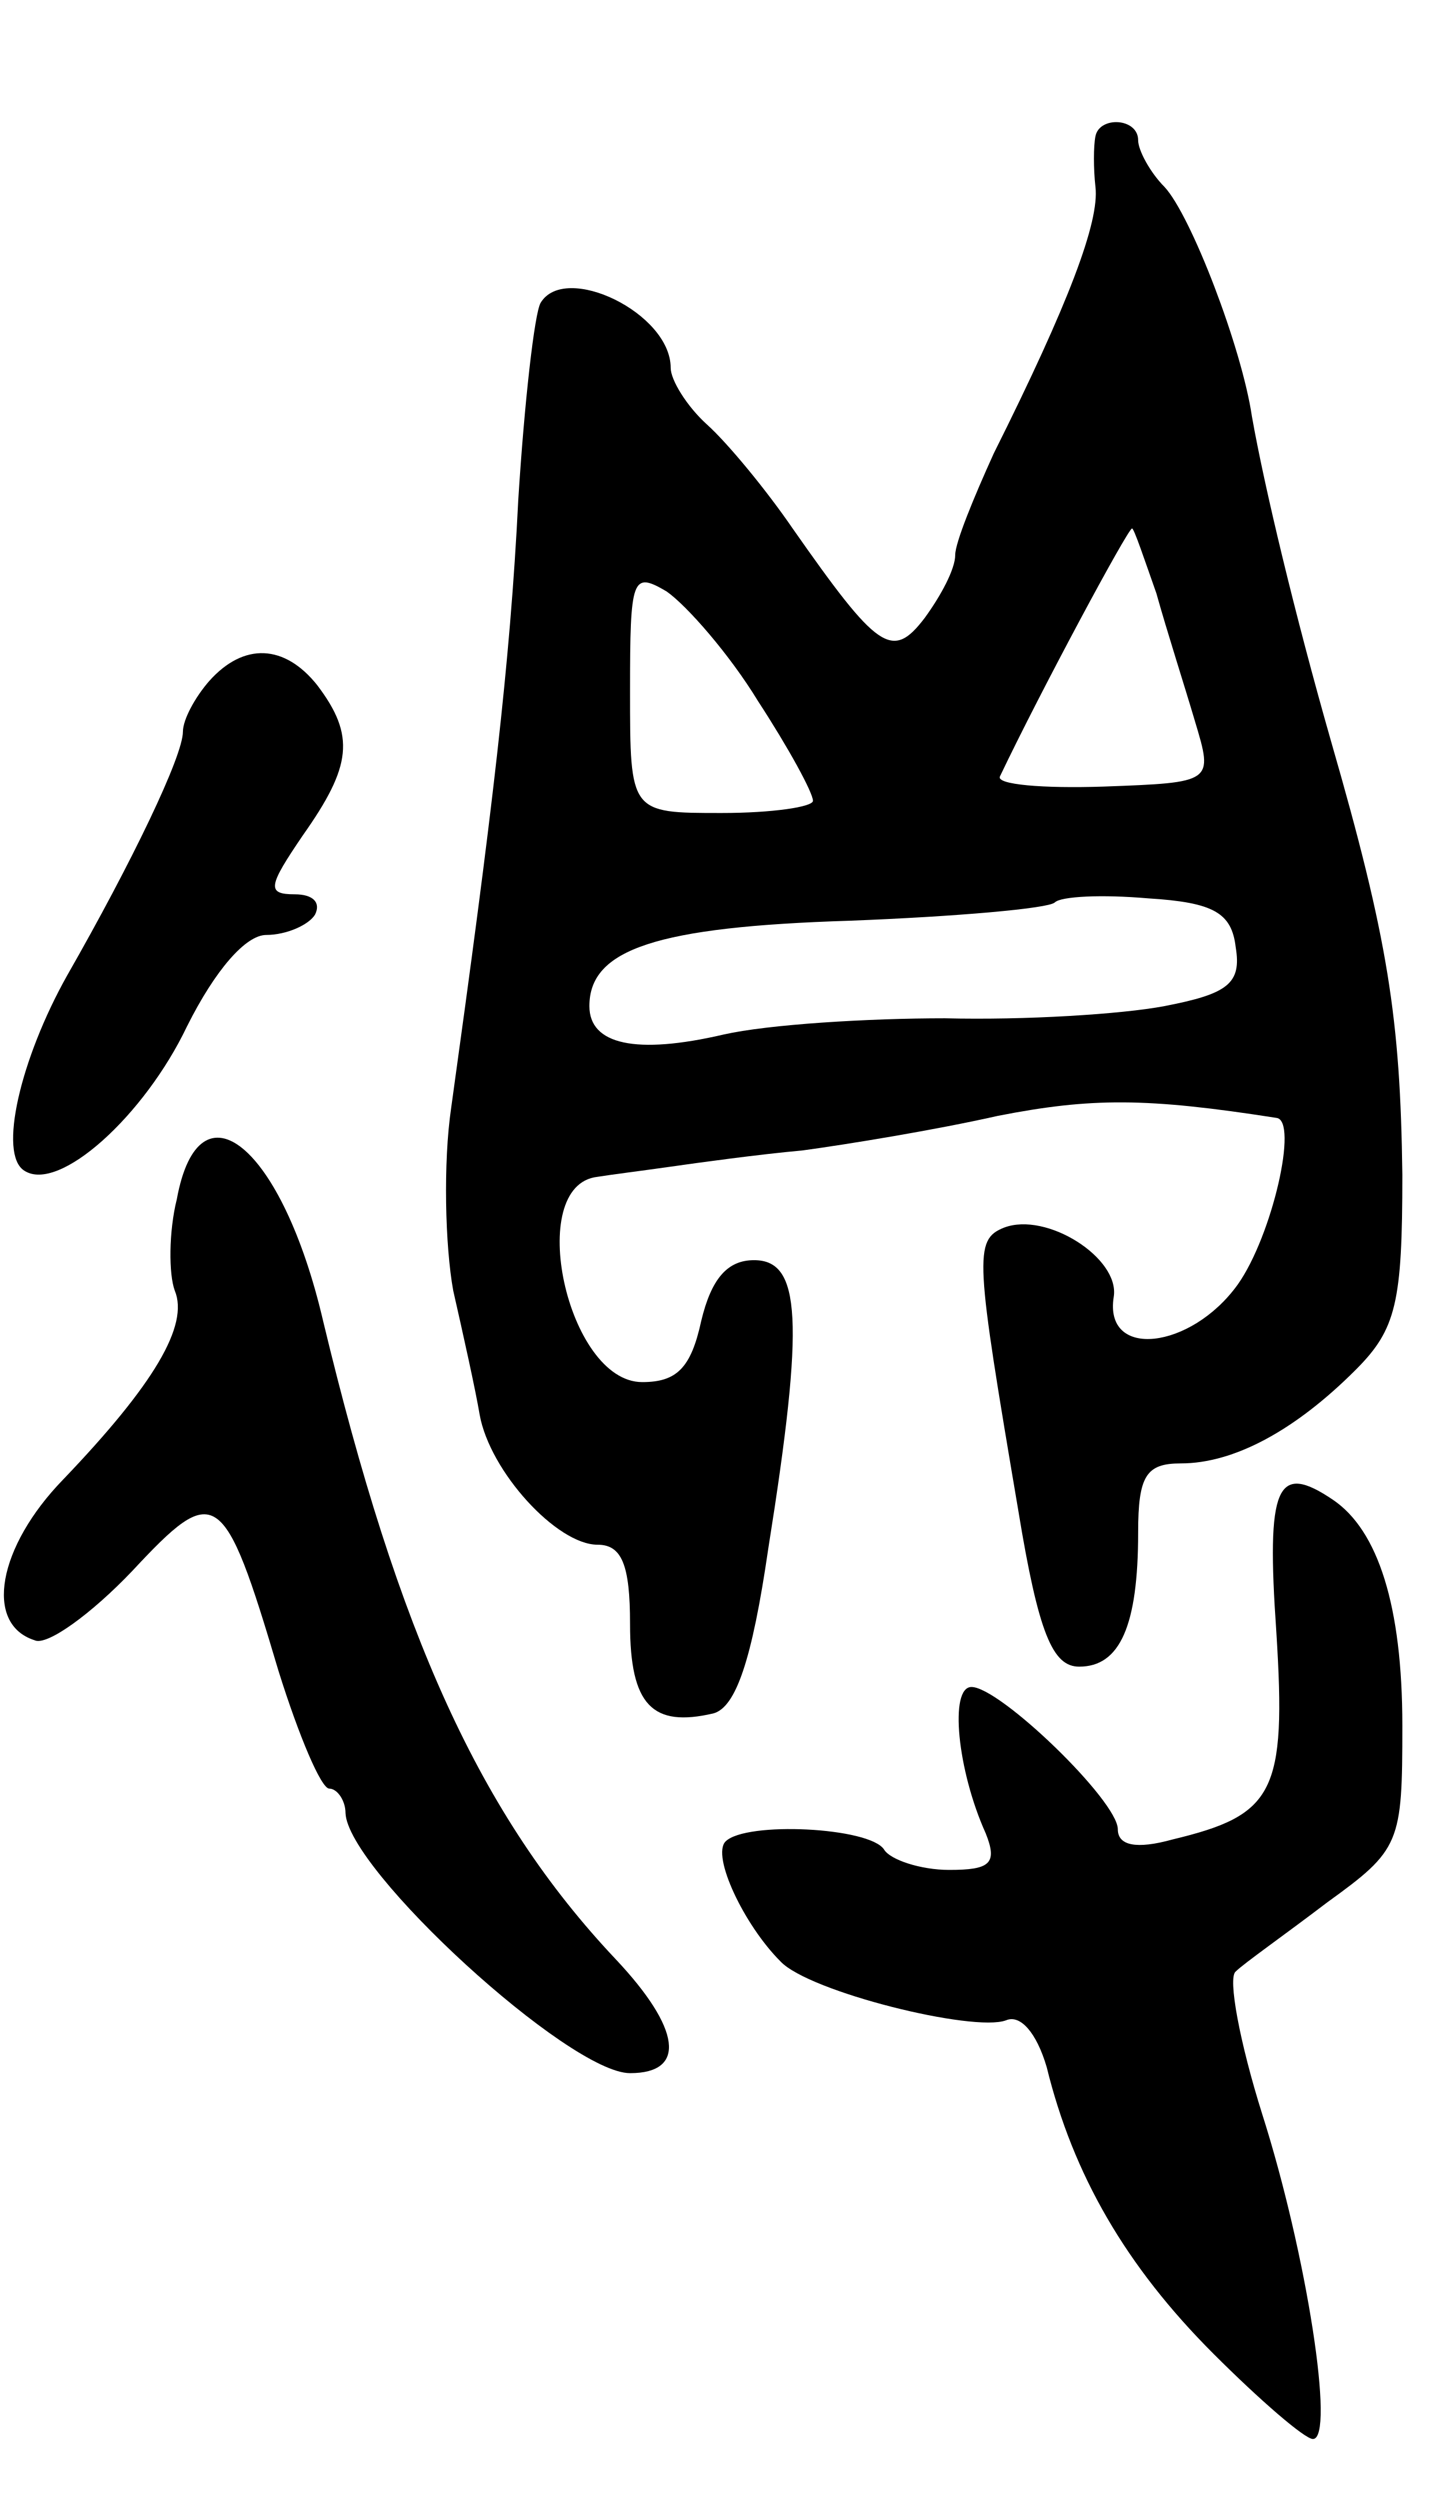 <svg version="1.0" xmlns="http://www.w3.org/2000/svg"
 width="71pt" height="123pt" viewBox="0 0 71 123"
 preserveAspectRatio="xMidYMid meet">
<g transform="translate(0,123) scale(0.1,-0.1)"
fill="#000000" stroke="none">
<path d="M539 1163 c-1 -5 -1 -16 0 -25 2 -17 -13 -57 -50 -131 -10 -22 -19
-44 -19 -50 0 -7 -7 -20 -15 -31 -16 -21 -23 -16 -65 44 -13 19 -32 42 -42 51
-10 9 -18 22 -18 28 0 27 -52 52 -64 32 -3 -5 -8 -49 -11 -97 -4 -81 -13 -155
-33 -299 -4 -27 -3 -68 1 -90 5 -22 11 -49 13 -61 5 -28 38 -64 58 -64 12 0
16 -10 16 -39 0 -40 11 -51 41 -44 11 3 19 26 27 81 18 113 16 142 -7 142 -13
0 -21 -9 -26 -30 -5 -23 -12 -30 -29 -30 -37 0 -58 97 -22 101 6 1 22 3 36 5
14 2 43 6 65 8 22 3 65 10 96 17 46 9 73 9 137 -1 11 -1 -2 -58 -19 -82 -23
-32 -66 -37 -61 -6 3 19 -33 42 -54 34 -15 -6 -14 -15 7 -139 10 -61 17 -77
30 -77 20 0 29 20 29 66 0 28 4 34 21 34 26 0 56 16 86 46 20 20 23 33 23 96
-1 77 -7 116 -35 213 -18 63 -33 126 -39 160 -5 34 -30 99 -43 113 -7 7 -13
18 -13 23 0 11 -19 12 -21 2z m30 -225 c5 -18 14 -46 19 -63 9 -30 9 -30 -45
-32 -30 -1 -53 1 -51 5 20 42 63 122 65 122 1 0 6 -15 12 -32z m-196 -53 c15
-23 27 -45 27 -49 0 -3 -20 -6 -45 -6 -45 0 -45 0 -45 60 0 56 1 59 18 49 10
-7 31 -31 45 -54z m235 -121 c3 -18 -4 -23 -35 -29 -21 -4 -69 -7 -108 -6 -38
0 -87 -3 -109 -8 -43 -10 -66 -5 -66 14 0 28 33 39 128 42 52 2 98 6 101 9 3
3 23 4 46 2 32 -2 41 -7 43 -24z"/>
<path d="M103 895 c-7 -8 -13 -19 -13 -25 0 -12 -25 -64 -57 -120 -23 -41 -34
-88 -21 -96 17 -11 59 27 80 71 14 28 29 45 39 45 10 0 21 5 24 10 3 6 -1 10
-10 10 -14 0 -13 4 4 29 24 34 26 49 7 74 -16 20 -36 21 -53 2z"/>
<path d="M87 640 c-4 -16 -4 -37 -1 -45 7 -17 -10 -46 -55 -93 -32 -33 -39
-71 -14 -79 6 -3 28 13 48 34 41 44 45 42 72 -49 10 -32 21 -58 25 -58 4 0 8
-6 8 -12 1 -28 110 -128 140 -128 28 0 25 22 -7 56 -67 71 -107 160 -144 314
-20 86 -61 120 -72 60z"/>
<path d="M628 427 c5 -79 -1 -90 -51 -102 -18 -5 -27 -3 -27 5 0 14 -58 70
-72 70 -11 0 -7 -41 7 -72 6 -15 2 -18 -18 -18 -14 0 -29 5 -32 10 -7 11 -68
14 -78 4 -7 -7 9 -41 27 -59 14 -15 95 -35 111 -29 7 3 15 -6 20 -23 13 -53
39 -98 82 -141 23 -23 45 -42 49 -42 11 0 -3 91 -25 160 -11 35 -17 67 -13 70
4 4 24 18 45 34 36 26 37 29 37 87 0 59 -12 96 -34 111 -28 19 -33 7 -28 -65z"/>
</g>
</svg>
